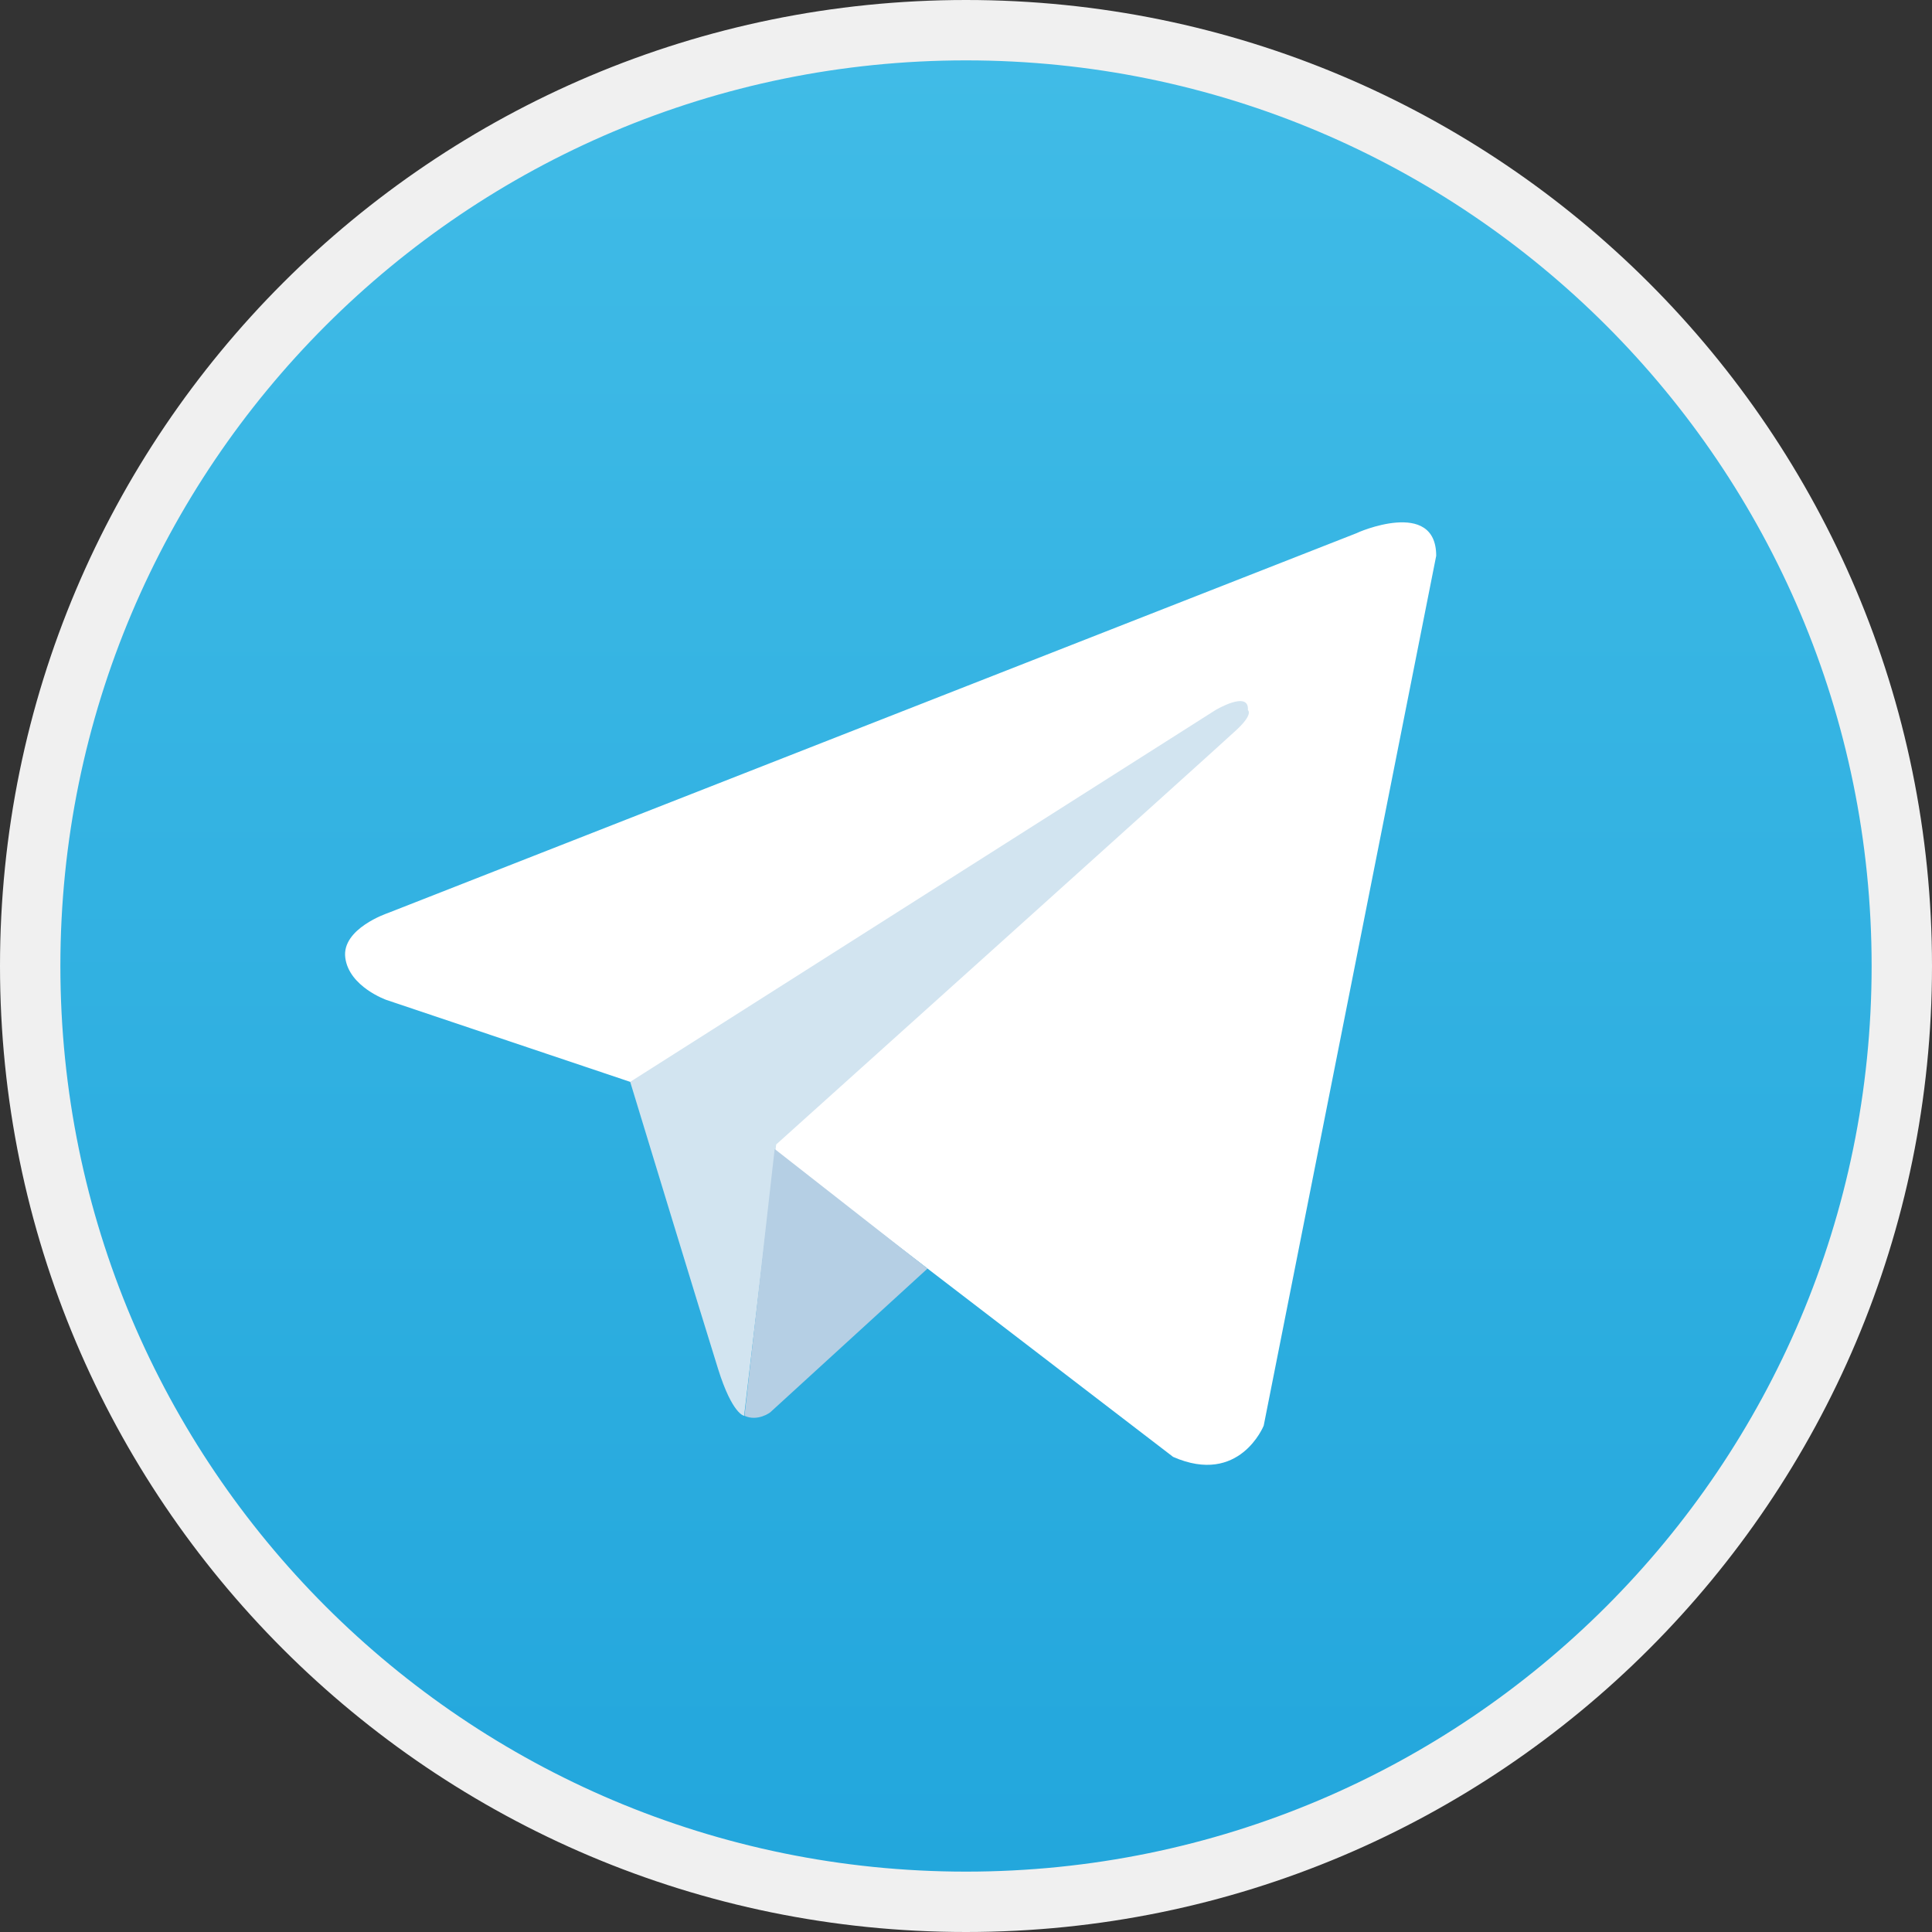 <svg width="32" height="32" viewBox="0 0 32 32" fill="none" xmlns="http://www.w3.org/2000/svg">
<rect x="0" y="0" width="32" height="32" fill="#333333" stroke="none"/>
<g clip-path="url(#clip0_112_366)">
<path d="M31.5 16C31.5 24.56 24.56 31.5 16 31.5C7.44 31.5 0.5 24.56 0.5 16C0.5 7.44 7.44 0.5 16 0.5C24.56 0.5 31.5 7.44 31.5 16Z" fill="url(#paint0_linear_112_366)" stroke="#F0F0F0"/>
<path d="M23.788 9.206L20.931 23.613C20.931 23.613 20.531 24.613 19.431 24.131L12.838 19.075L10.438 17.919L6.4 16.562C6.4 16.562 5.781 16.344 5.719 15.863C5.656 15.381 6.419 15.125 6.419 15.125L22.469 8.831C22.469 8.825 23.788 8.244 23.788 9.206Z" fill="white"/>
<path d="M12.325 23.45C12.325 23.45 12.131 23.431 11.894 22.675C11.656 21.919 10.438 17.919 10.438 17.919L20.131 11.762C20.131 11.762 20.694 11.425 20.669 11.762C20.669 11.762 20.769 11.825 20.469 12.1C20.169 12.381 12.856 18.956 12.856 18.956" fill="#D2E4F0"/>
<path d="M15.362 21.012L12.756 23.394C12.756 23.394 12.55 23.55 12.331 23.45L12.831 19.031" fill="#B5CFE4"/>
</g>
<defs>
<linearGradient id="paint0_linear_112_366" x1="16" y1="0" x2="16" y2="31.883" gradientUnits="userSpaceOnUse">
<stop stop-color="#41BCE7"/>
<stop offset="1" stop-color="#22A6DC"/>
</linearGradient>
<clipPath id="clip0_112_366">
<rect width="32" height="32" fill="white"/>
</clipPath>
</defs>
</svg>
